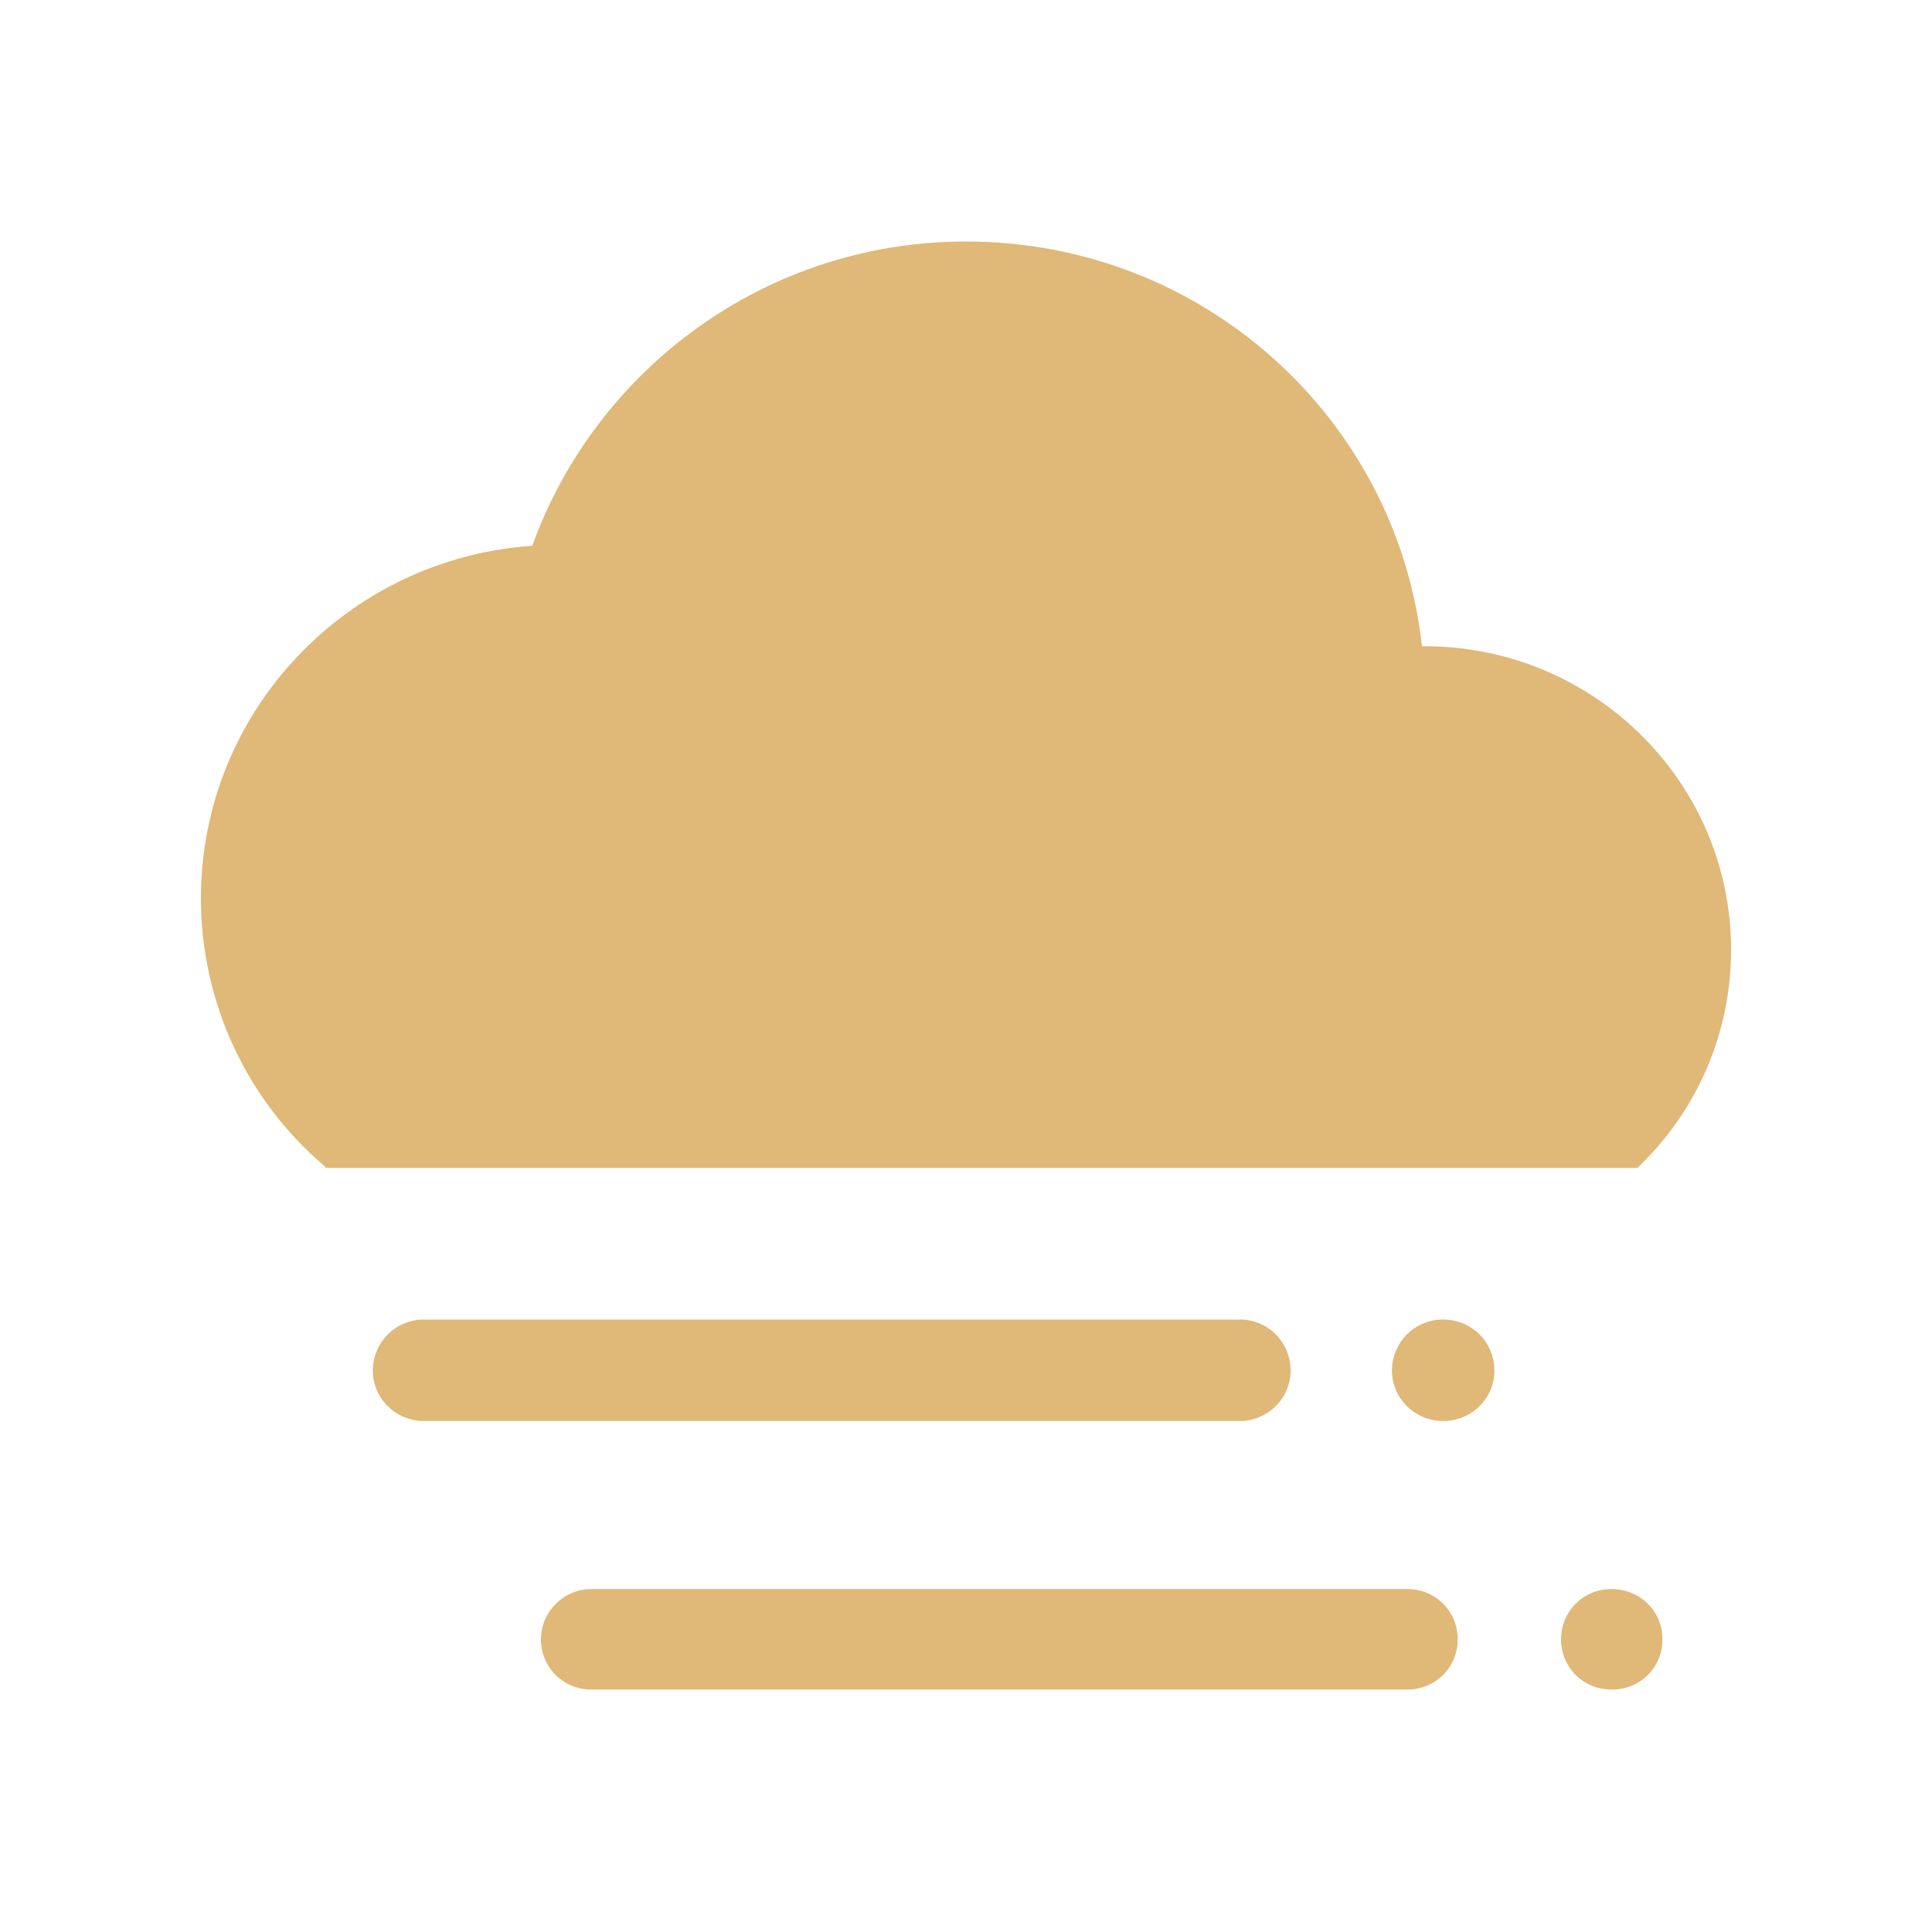 <?xml version="1.0" standalone="no"?><!DOCTYPE svg PUBLIC "-//W3C//DTD SVG 1.1//EN" "http://www.w3.org/Graphics/SVG/1.1/DTD/svg11.dtd"><svg t="1732605141362" class="icon" viewBox="0 0 1024 1024" version="1.1" xmlns="http://www.w3.org/2000/svg" p-id="120398" xmlns:xlink="http://www.w3.org/1999/xlink" width="200" height="200"><path d="M172.544 618.496c-41.984-35.328-66.048-87.552-66.048-142.336 0-99.328 77.824-180.224 175.616-186.88C315.904 195.584 406.016 128 512 128c125.44 0 228.352 93.696 241.664 214.528h1.536c89.6 0 162.304 72.192 162.304 160.768 0 45.568-18.944 86.528-49.664 115.712H172.544z m140.8 223.744h432.64c14.848 0 26.624 11.776 26.624 26.624s-11.776 26.624-26.624 26.624H313.344c-14.848 0-26.624-11.776-26.624-26.624s12.288-26.624 26.624-26.624z m-89.6-142.848h432.64c14.848-0.512 27.136 11.264 27.648 26.112s-11.264 27.136-26.112 27.648H223.744c-14.848-0.512-26.624-12.8-26.112-27.648 0.512-14.336 11.776-25.6 26.112-26.112z m540.16 0c15.36-0.512 27.648 11.264 28.16 26.112 0.512 14.848-11.264 27.136-26.112 27.648h-2.048c-14.848-0.512-26.624-12.8-26.112-27.648 0.512-14.336 11.776-25.6 26.112-26.112z m90.112 142.848c15.36 0 27.136 11.776 27.136 26.624s-11.776 26.624-26.624 26.624h-0.512c-14.848 0-26.624-11.776-26.624-26.624s11.776-26.624 26.624-26.624z" fill="#E0B877" p-id="120399"></path></svg>